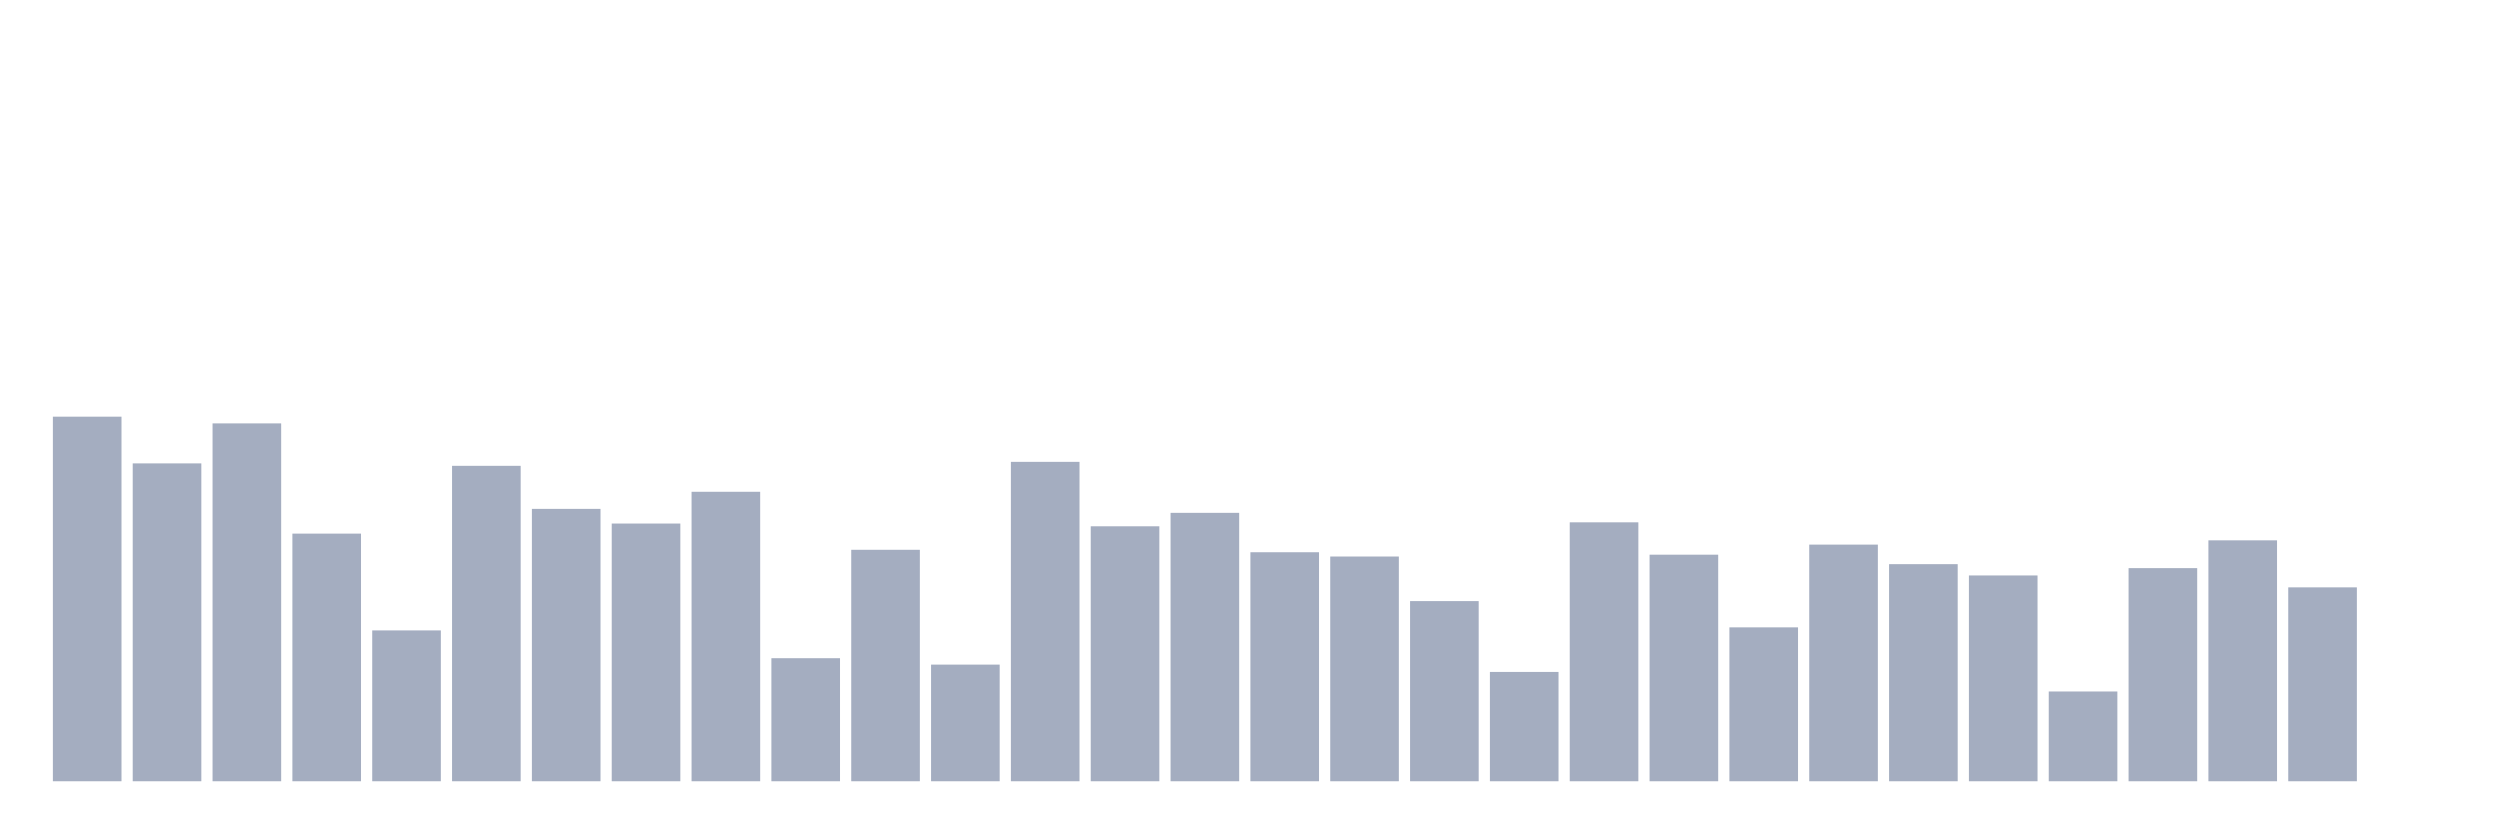 <svg xmlns="http://www.w3.org/2000/svg" viewBox="0 0 480 160"><g transform="translate(10,10)"><rect class="bar" x="0.153" width="13.175" y="70" height="70" fill="rgb(164,173,192)"></rect><rect class="bar" x="15.482" width="13.175" y="78.97" height="61.03" fill="rgb(164,173,192)"></rect><rect class="bar" x="30.81" width="13.175" y="71.29" height="68.71" fill="rgb(164,173,192)"></rect><rect class="bar" x="46.138" width="13.175" y="92.454" height="47.546" fill="rgb(164,173,192)"></rect><rect class="bar" x="61.466" width="13.175" y="111.039" height="28.961" fill="rgb(164,173,192)"></rect><rect class="bar" x="76.794" width="13.175" y="79.439" height="60.561" fill="rgb(164,173,192)"></rect><rect class="bar" x="92.123" width="13.175" y="87.705" height="52.295" fill="rgb(164,173,192)"></rect><rect class="bar" x="107.451" width="13.175" y="90.519" height="49.481" fill="rgb(164,173,192)"></rect><rect class="bar" x="122.779" width="13.175" y="84.422" height="55.578" fill="rgb(164,173,192)"></rect><rect class="bar" x="138.107" width="13.175" y="116.374" height="23.626" fill="rgb(164,173,192)"></rect><rect class="bar" x="153.436" width="13.175" y="95.561" height="44.439" fill="rgb(164,173,192)"></rect><rect class="bar" x="168.764" width="13.175" y="117.605" height="22.395" fill="rgb(164,173,192)"></rect><rect class="bar" x="184.092" width="13.175" y="78.677" height="61.323" fill="rgb(164,173,192)"></rect><rect class="bar" x="199.42" width="13.175" y="91.047" height="48.953" fill="rgb(164,173,192)"></rect><rect class="bar" x="214.748" width="13.175" y="88.467" height="51.533" fill="rgb(164,173,192)"></rect><rect class="bar" x="230.077" width="13.175" y="96.03" height="43.97" fill="rgb(164,173,192)"></rect><rect class="bar" x="245.405" width="13.175" y="96.851" height="43.149" fill="rgb(164,173,192)"></rect><rect class="bar" x="260.733" width="13.175" y="105.41" height="34.59" fill="rgb(164,173,192)"></rect><rect class="bar" x="276.061" width="13.175" y="119.012" height="20.988" fill="rgb(164,173,192)"></rect><rect class="bar" x="291.39" width="13.175" y="90.285" height="49.715" fill="rgb(164,173,192)"></rect><rect class="bar" x="306.718" width="13.175" y="96.499" height="43.501" fill="rgb(164,173,192)"></rect><rect class="bar" x="322.046" width="13.175" y="110.452" height="29.548" fill="rgb(164,173,192)"></rect><rect class="bar" x="337.374" width="13.175" y="94.564" height="45.436" fill="rgb(164,173,192)"></rect><rect class="bar" x="352.702" width="13.175" y="98.317" height="41.683" fill="rgb(164,173,192)"></rect><rect class="bar" x="368.031" width="13.175" y="100.486" height="39.514" fill="rgb(164,173,192)"></rect><rect class="bar" x="383.359" width="13.175" y="122.764" height="17.236" fill="rgb(164,173,192)"></rect><rect class="bar" x="398.687" width="13.175" y="99.079" height="40.921" fill="rgb(164,173,192)"></rect><rect class="bar" x="414.015" width="13.175" y="93.744" height="46.256" fill="rgb(164,173,192)"></rect><rect class="bar" x="429.344" width="13.175" y="102.772" height="37.228" fill="rgb(164,173,192)"></rect><rect class="bar" x="444.672" width="13.175" y="140" height="0" fill="rgb(164,173,192)"></rect></g></svg>
